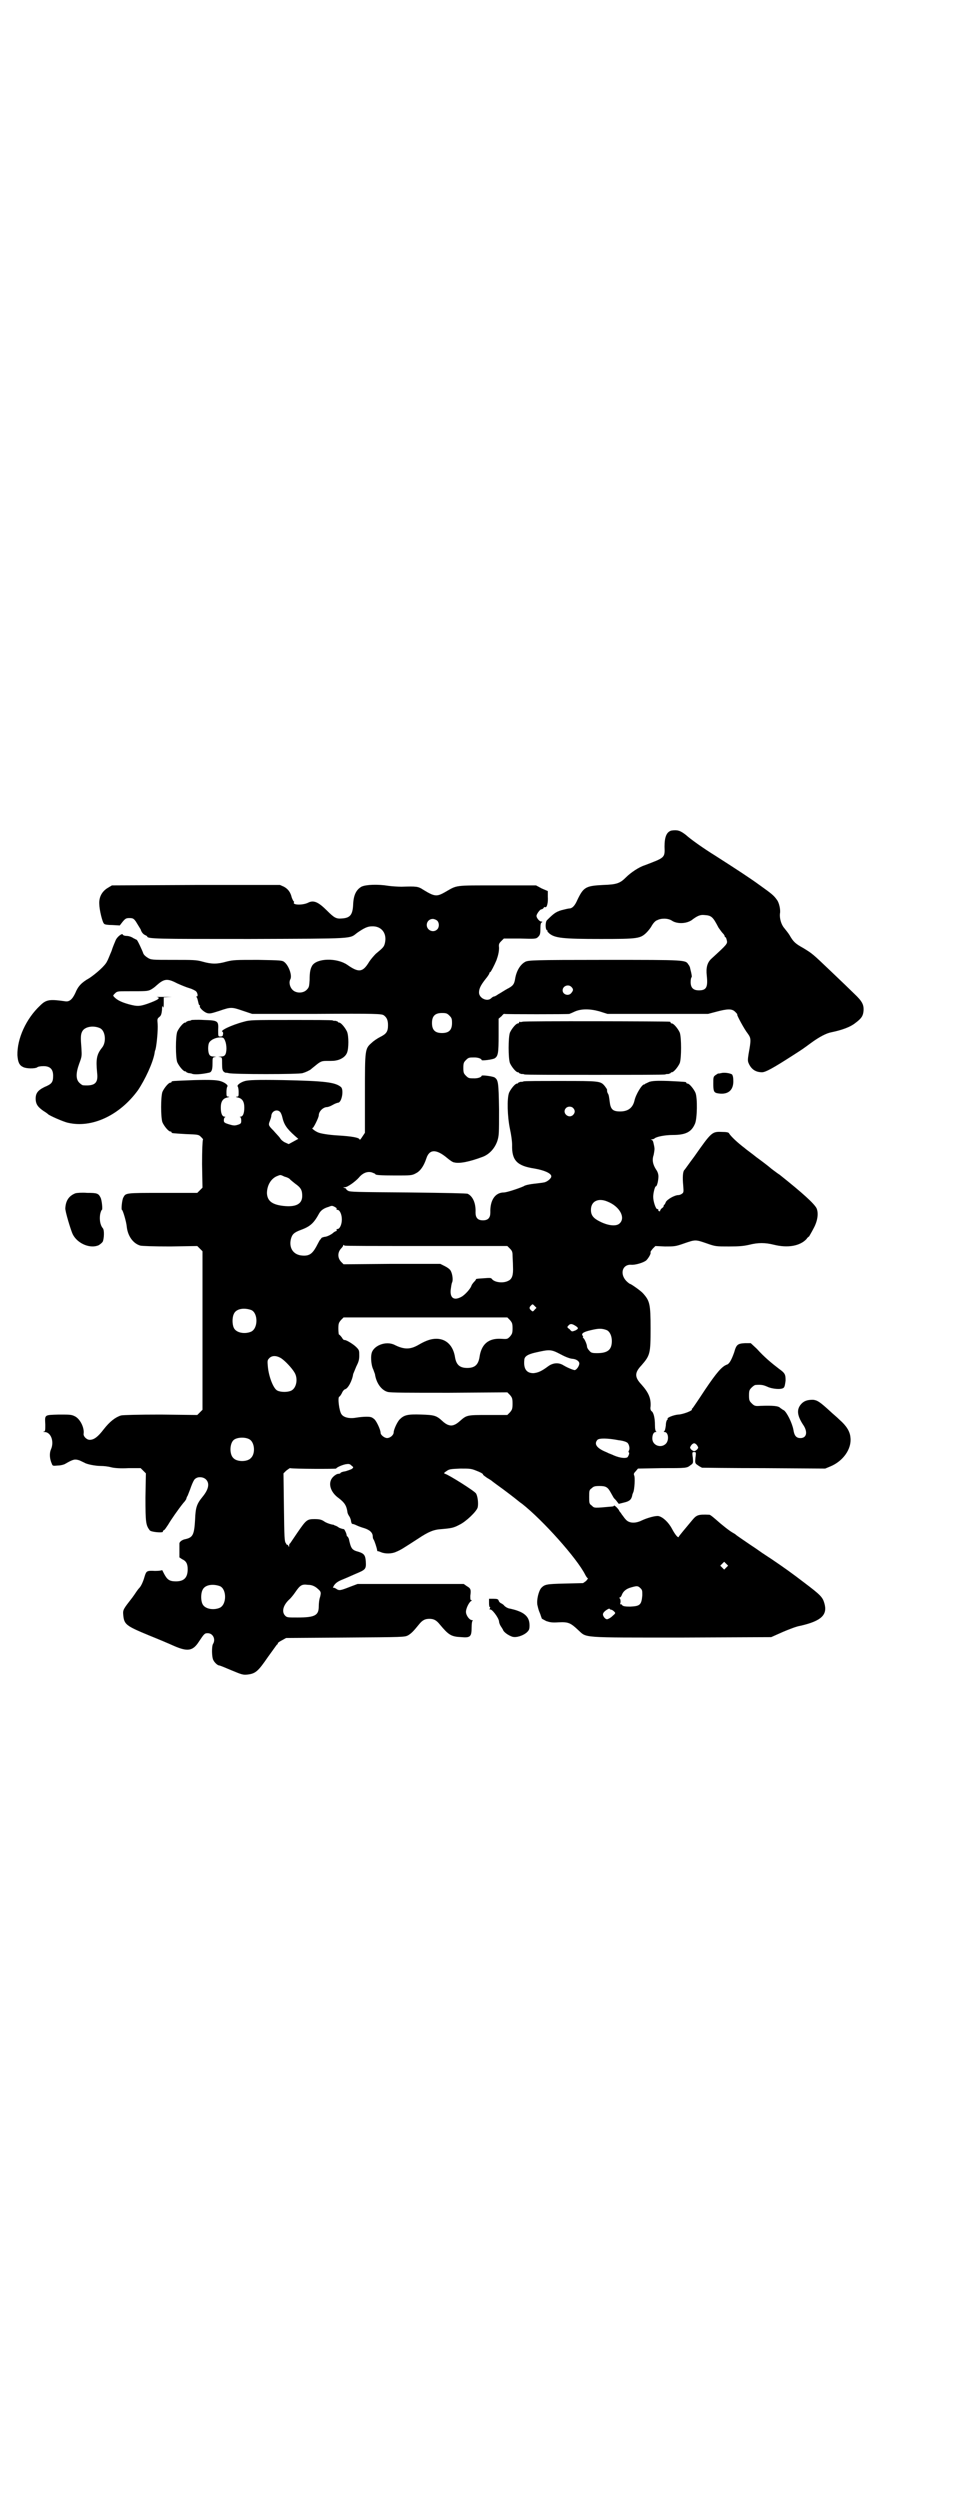 <?xml version="1.0" standalone="no"?>
<!DOCTYPE svg PUBLIC "-//W3C//DTD SVG 20010904//EN"
 "http://www.w3.org/TR/2001/REC-SVG-20010904/DTD/svg10.dtd">
<svg version="1.0" xmlns="http://www.w3.org/2000/svg"
 width="1108pt" height="2870pt" viewBox="0 0 1108 2870"
 preserveAspectRatio="xMidYMid meet">
<g transform="translate(0,2870) scale(0.5,-0.5)"
fill="#000000" stroke="none">
<path d="M1542 3833 c-11 -3 -16 -14 -16 -37 1 -26 1 -25 -46 -43 -13 -4 -32
-17 -42 -27 -14 -14 -21 -17 -53 -18 -40 -2 -45 -5 -59 -34 -6 -14 -12 -20
-19 -20 -2 0 -10 -2 -18 -4 -13 -4 -18 -8 -33 -23 -4 -4 -4 -21 0 -23 2 -1 2
-2 1 -2 -1 0 1 -2 4 -5 13 -11 31 -13 119 -13 85 0 90 1 104 14 4 4 10 11 13
17 3 5 8 11 12 12 9 5 25 5 34 -1 12 -8 33 -7 45 1 13 10 20 13 29 12 17 -1
20 -4 33 -29 3 -4 7 -10 9 -12 3 -3 5 -6 5 -7 0 -2 1 -3 2 -3 1 0 2 -3 3 -7 2
-8 1 -9 -35 -42 -10 -9 -13 -21 -11 -39 3 -27 -1 -34 -18 -34 -13 0 -19 6 -19
19 0 6 1 10 2 11 1 0 1 5 -3 20 0 2 -2 7 -4 9 -7 11 -3 11 -192 11 -166 0
-174 -1 -182 -4 -12 -6 -21 -21 -24 -39 -2 -13 -5 -17 -19 -24 -7 -4 -16 -10
-20 -12 -4 -3 -8 -5 -9 -5 -2 0 -5 -2 -7 -4 -9 -9 -28 0 -28 13 0 9 4 17 15
31 5 6 9 12 9 14 0 1 1 2 2 2 1 0 9 15 14 27 4 11 6 20 6 29 -1 8 0 10 5 15
l6 6 37 0 c36 -1 37 -1 42 4 4 4 5 7 5 19 0 10 1 13 3 14 2 1 2 2 -1 2 -4 0
-11 8 -11 13 0 4 8 15 11 15 1 0 4 1 5 3 1 2 3 3 4 2 4 -2 7 11 6 24 l0 13
-14 6 -13 7 -90 0 c-101 0 -90 1 -120 -16 -18 -10 -23 -10 -49 6 -12 8 -16 8
-50 7 -9 0 -23 1 -30 2 -24 4 -52 3 -62 -2 -12 -7 -18 -19 -19 -40 -1 -25 -7
-32 -27 -33 -12 -1 -17 2 -33 18 -20 20 -31 25 -44 18 -13 -6 -36 -5 -32 1 1
1 0 2 0 2 -1 0 -3 4 -5 9 -3 13 -9 20 -18 25 l-9 4 -193 0 -193 -1 -10 -6
c-13 -8 -20 -21 -19 -37 0 -12 7 -42 11 -45 1 -2 9 -3 19 -3 l17 -1 7 9 c6 7
8 8 15 8 8 0 10 -1 15 -8 3 -5 8 -13 11 -18 2 -7 6 -11 10 -13 3 -1 5 -3 5 -3
0 -6 21 -6 236 -6 243 1 228 0 246 14 16 11 24 15 34 15 22 1 35 -16 30 -38
-2 -9 -4 -11 -21 -25 -4 -4 -11 -12 -15 -18 -15 -25 -24 -26 -51 -7 -24 16
-69 15 -80 -2 -4 -7 -6 -14 -6 -33 -1 -15 -1 -17 -7 -23 -8 -8 -24 -8 -32 0
-7 7 -9 18 -5 25 4 9 -4 31 -14 39 -5 4 -8 4 -60 5 -51 0 -57 0 -73 -4 -21 -6
-34 -6 -55 0 -14 4 -22 4 -67 4 -50 0 -51 0 -59 5 -5 3 -9 7 -10 10 -2 6 -13
30 -15 31 0 0 -4 2 -8 4 -4 3 -11 5 -15 5 -4 0 -8 1 -9 3 -1 4 -12 -4 -16 -12
-2 -5 -7 -16 -10 -26 -4 -9 -8 -20 -10 -23 -4 -10 -26 -29 -41 -39 -18 -10
-26 -19 -32 -34 -7 -15 -14 -21 -24 -19 -35 5 -43 4 -57 -10 -32 -30 -53 -76
-52 -114 1 -15 4 -23 13 -27 7 -4 27 -4 32 -1 2 2 8 3 15 3 15 0 22 -7 22 -22
0 -15 -3 -19 -20 -26 -16 -8 -21 -15 -20 -30 1 -10 5 -16 18 -25 5 -3 9 -6 10
-7 2 -3 36 -18 46 -20 55 -13 119 17 161 75 16 24 34 62 38 85 0 2 1 6 2 8 3
12 6 45 5 59 -1 11 -1 12 4 16 4 3 5 7 6 16 0 9 1 11 2 7 1 -3 2 -1 2 8 l0 14
19 1 c11 0 6 0 -12 0 -18 0 -29 0 -24 0 12 -2 4 -7 -21 -16 -18 -6 -23 -6 -42
-1 -18 5 -27 10 -33 16 -4 4 -4 4 1 9 5 5 6 5 30 5 40 0 44 0 51 3 4 2 10 6
14 10 18 16 25 17 48 5 9 -4 21 -9 28 -11 7 -2 14 -6 15 -7 4 -4 5 -12 2 -12
-2 0 -2 -1 0 -2 1 -2 2 -6 3 -10 1 -5 2 -8 3 -8 1 0 2 -1 1 -2 -2 -3 8 -13 16
-16 7 -2 10 -1 29 5 26 9 28 9 54 0 l21 -7 148 0 c136 1 149 0 154 -3 7 -5 10
-11 10 -23 0 -15 -4 -20 -18 -27 -6 -3 -15 -9 -19 -13 -16 -14 -16 -14 -16
-117 l0 -90 -6 -9 c-3 -5 -6 -8 -6 -7 0 5 -18 8 -52 10 -17 1 -38 4 -44 7 -7
3 -16 10 -12 10 2 0 14 24 14 29 0 9 10 19 19 19 2 0 8 2 13 5 5 3 11 5 12 5
9 0 14 30 7 36 -13 11 -36 14 -134 16 -61 1 -78 0 -86 -2 -11 -3 -20 -10 -17
-13 1 -1 2 -7 2 -12 0 -10 0 -11 -4 -11 -3 0 -3 -1 2 -2 10 -2 15 -9 15 -23 0
-13 -3 -21 -9 -21 -2 0 -2 -1 0 -1 1 -1 2 -4 2 -8 0 -6 -1 -7 -6 -9 -9 -3 -11
-3 -24 1 -9 3 -10 4 -10 9 0 3 1 6 3 7 1 0 1 1 -1 1 -6 0 -9 8 -9 21 0 14 5
21 15 23 5 1 5 2 3 2 -5 0 -5 1 -5 11 0 5 1 11 2 12 3 3 -6 10 -17 13 -8 2
-21 3 -58 2 -52 -2 -53 -2 -53 -4 0 -1 -1 -2 -3 -2 -4 0 -14 -12 -18 -21 -4
-11 -4 -59 0 -70 4 -9 14 -21 18 -21 2 0 3 -1 3 -2 0 -2 0 -2 33 -4 27 -1 29
-1 34 -6 4 -4 6 -6 5 -7 -1 -2 -2 -24 -2 -56 l1 -54 -6 -6 -6 -6 -80 0 c-87 0
-84 0 -90 -11 -3 -6 -5 -28 -3 -28 2 0 10 -27 11 -38 2 -21 14 -39 31 -44 4
-1 29 -2 69 -2 l62 1 6 -6 6 -6 0 -182 0 -182 -6 -6 -6 -6 -84 1 c-53 0 -86
-1 -91 -2 -13 -4 -26 -14 -40 -32 -13 -17 -22 -24 -32 -24 -7 0 -15 8 -14 14
2 14 -8 34 -20 40 -8 4 -11 4 -37 4 -34 -1 -32 0 -31 -23 0 -13 0 -15 -3 -16
-3 0 -2 -1 1 -1 15 0 23 -22 15 -40 -4 -9 -3 -22 2 -33 2 -5 2 -5 14 -4 6 0
14 2 17 4 19 11 22 11 32 8 5 -2 10 -5 11 -5 5 -4 26 -8 38 -8 7 0 17 -1 24
-3 8 -2 22 -3 40 -2 l28 0 6 -6 6 -6 -1 -55 c0 -59 1 -64 10 -76 4 -4 30 -6
30 -3 0 2 1 3 3 4 1 0 5 6 9 12 7 12 23 35 35 50 4 4 7 9 7 10 0 1 1 4 3 7 1
3 5 12 8 21 3 8 7 17 10 18 6 5 18 4 24 -2 9 -9 6 -23 -8 -40 -13 -16 -16 -24
-17 -52 -2 -35 -5 -41 -22 -45 -7 -1 -14 -6 -14 -10 0 -2 0 -29 0 -32 0 0 3
-2 6 -4 9 -4 13 -10 13 -23 0 -19 -8 -28 -27 -28 -15 0 -20 4 -27 17 -3 6 -5
10 -5 9 0 -1 -7 -2 -16 -2 -19 1 -20 0 -24 -13 -3 -11 -8 -22 -12 -26 -2 -2
-5 -6 -7 -9 -2 -3 -6 -9 -9 -13 -21 -27 -22 -28 -21 -40 2 -22 6 -25 59 -47
20 -8 46 -19 57 -24 32 -14 44 -12 58 10 12 18 13 19 20 19 12 0 19 -14 12
-25 -3 -5 -3 -30 1 -37 3 -6 10 -12 13 -12 2 0 14 -5 28 -11 24 -10 27 -11 37
-10 19 2 25 8 47 40 11 15 20 28 21 29 1 0 2 1 2 3 0 1 4 4 10 7 l9 5 136 1
c134 1 136 1 144 5 8 5 12 9 25 25 8 10 14 13 24 13 10 0 16 -3 24 -13 20 -24
26 -28 49 -29 21 -2 24 1 24 22 0 8 1 15 2 15 1 1 1 2 -1 2 -6 0 -14 11 -14
19 0 8 7 22 12 25 2 1 2 2 0 2 -2 0 -2 2 -2 10 2 14 1 17 -8 22 l-7 5 -122 0
-122 0 -16 -6 c-23 -9 -26 -10 -33 -5 -3 2 -6 3 -7 2 -1 0 0 1 1 4 4 7 10 11
20 15 5 2 19 8 30 13 24 10 25 11 24 29 -1 14 -4 18 -17 22 -15 4 -17 7 -22
30 -1 2 -2 4 -3 5 -1 0 -2 2 -2 3 0 4 -6 16 -7 14 -1 0 -5 1 -10 3 -4 3 -8 5
-9 5 -1 0 -2 1 -4 2 -2 0 -6 1 -9 2 -3 1 -9 3 -13 6 -6 4 -11 5 -22 5 -17 0
-19 -2 -39 -31 -9 -13 -16 -24 -17 -25 -1 0 -2 -2 -2 -5 0 -4 0 -4 -2 0 -1 2
-2 3 -2 2 0 -1 -2 0 -3 3 -4 4 -4 13 -5 83 l-1 78 6 6 c4 3 8 6 9 6 8 -2 106
-2 106 -1 0 2 12 8 22 10 7 1 9 1 13 -3 5 -4 5 -4 2 -7 -2 -2 -9 -4 -15 -6 -7
-1 -12 -3 -12 -4 0 -1 -2 -2 -5 -2 -3 0 -8 -3 -12 -7 -13 -13 -7 -35 13 -49
13 -10 18 -17 20 -33 0 -1 2 -6 5 -10 2 -4 3 -8 3 -9 0 -2 2 -8 3 -7 1 0 5 -1
9 -3 4 -2 12 -5 19 -7 12 -4 19 -10 19 -19 0 -3 1 -6 2 -7 2 -3 7 -18 8 -24 0
-2 1 -3 2 -3 0 1 4 -1 7 -2 9 -4 25 -4 35 1 10 4 16 8 50 30 24 16 36 21 54
22 23 2 28 3 41 10 15 7 40 31 42 40 2 9 0 26 -4 32 -4 6 -63 43 -71 45 -3 1
-3 2 3 6 7 5 10 5 32 6 22 0 25 0 37 -5 8 -3 14 -6 15 -8 0 -2 5 -5 9 -8 5 -3
10 -6 11 -7 1 -1 13 -10 27 -20 24 -18 30 -23 35 -27 1 -1 5 -4 8 -6 47 -37
126 -125 145 -163 2 -4 5 -8 6 -8 1 0 -1 -2 -4 -6 l-7 -5 -42 -1 c-43 -1 -46
-2 -54 -10 -6 -7 -11 -27 -9 -39 3 -13 3 -12 7 -22 1 -4 3 -8 3 -9 0 -1 5 -3
10 -6 9 -3 13 -4 29 -3 22 1 27 -1 45 -18 20 -18 3 -17 238 -17 l205 1 27 12
c14 6 32 13 40 14 48 11 63 25 55 52 -4 14 -9 19 -46 47 -30 23 -47 35 -75 54
-9 6 -17 11 -18 12 -1 0 -14 10 -31 21 -16 11 -31 21 -33 23 -1 1 -4 3 -6 4
-8 4 -29 21 -40 31 -7 6 -13 11 -15 11 -25 1 -29 0 -39 -12 -16 -19 -30 -36
-31 -38 -1 -5 -8 3 -16 18 -8 15 -21 27 -31 29 -7 1 -25 -4 -38 -10 -14 -7
-28 -7 -36 1 -3 3 -6 7 -8 10 -2 2 -4 6 -5 7 -2 2 -3 4 -3 4 0 1 -3 5 -6 8 -3
3 -6 5 -6 4 0 -1 -2 -2 -3 -2 -44 -4 -42 -4 -48 2 -6 4 -6 6 -6 20 0 14 0 16
6 20 4 4 7 5 18 5 15 0 19 -3 26 -16 3 -5 6 -11 7 -12 2 -2 5 -5 7 -8 l4 -5
12 3 c13 3 17 7 19 17 0 1 1 4 2 6 3 5 5 36 2 40 -1 3 0 5 4 9 l5 6 54 1 c59
0 58 0 67 7 6 4 6 5 5 17 -2 13 -1 13 3 13 4 0 5 0 3 -13 -1 -12 -1 -13 5 -17
4 -3 8 -5 10 -6 1 0 66 -1 143 -1 l140 -1 12 5 c29 12 49 40 46 66 -1 14 -9
27 -25 41 -7 7 -17 15 -21 19 -24 22 -30 26 -40 27 -14 0 -22 -3 -29 -12 -9
-12 -7 -26 8 -48 9 -15 6 -28 -8 -28 -9 0 -14 5 -16 19 -3 16 -15 40 -22 45
-3 1 -6 4 -8 5 -4 5 -17 6 -46 5 -12 -1 -14 0 -20 6 -5 5 -6 7 -6 18 0 11 1
13 6 18 3 3 7 6 9 6 13 1 18 0 27 -4 13 -6 34 -7 38 -2 2 2 3 8 4 16 0 14 -1
17 -15 27 -17 13 -34 27 -51 46 l-14 13 -13 0 c-17 -1 -20 -3 -25 -21 -6 -17
-11 -26 -16 -28 -12 -4 -24 -18 -51 -58 -15 -23 -28 -42 -29 -43 -1 0 -2 -1
-1 -2 2 -3 -22 -12 -32 -12 -10 -1 -26 -7 -24 -10 1 -1 0 -2 -1 -2 -1 -1 -3
-6 -3 -13 -1 -7 -2 -13 -4 -13 -1 -1 -1 -2 1 -2 9 0 11 -19 3 -27 -11 -11 -31
-4 -31 12 0 9 3 15 8 15 2 0 2 1 1 1 -2 1 -3 6 -3 15 0 16 -3 29 -8 32 -2 2
-3 5 -2 11 1 18 -4 31 -21 50 -16 17 -16 27 0 44 20 23 21 27 21 85 0 56 -2
63 -17 80 -5 6 -28 22 -30 22 -1 0 -5 3 -9 7 -15 16 -9 38 11 37 10 -1 29 5
35 10 5 5 11 15 10 18 -1 2 2 5 5 9 l6 6 22 -1 c22 0 24 0 44 7 26 9 26 9 52
0 20 -7 21 -7 51 -7 24 0 34 1 47 4 20 5 36 5 56 0 32 -8 60 -3 75 13 1 2 4 5
6 6 1 2 6 10 10 18 10 18 12 36 7 47 -6 11 -31 34 -85 77 -2 1 -10 7 -18 13
-8 7 -24 19 -35 27 -11 9 -24 18 -27 21 -16 12 -32 27 -36 34 -1 2 -6 3 -16 3
-23 1 -24 0 -64 -57 -12 -16 -21 -29 -22 -30 -4 -3 -5 -17 -3 -37 1 -14 1 -15
-3 -18 -3 -2 -6 -3 -8 -3 -9 0 -26 -10 -29 -16 -1 -3 -3 -6 -3 -6 -1 0 -2 -1
-2 -3 0 -2 -2 -4 -4 -5 -2 -2 -4 -4 -4 -6 0 -1 -1 -2 -2 -1 -2 0 -3 2 -2 3 0
1 -1 2 -3 2 -3 0 -9 17 -9 28 0 9 4 24 6 24 3 0 6 14 6 23 0 5 -2 11 -5 15 -8
12 -10 23 -6 34 1 5 2 11 2 14 0 3 -1 8 -2 12 -1 5 -2 8 -5 9 -2 0 -2 1 1 1 2
0 5 1 6 2 4 4 24 8 42 8 30 0 43 7 51 26 5 11 6 59 1 71 -4 9 -14 21 -18 21
-2 0 -3 1 -3 2 0 2 -1 2 -41 4 -29 1 -37 0 -44 -2 -4 -2 -8 -4 -9 -4 0 -1 -2
-2 -3 -2 -5 0 -19 -23 -22 -37 -4 -17 -15 -25 -33 -25 -17 0 -22 5 -24 23 -1
8 -2 16 -4 18 -2 4 -2 5 -2 9 0 1 -2 4 -5 8 -10 12 -11 12 -102 12 -46 0 -84
0 -85 -1 -1 -1 -4 -1 -7 -1 -3 -1 -5 -2 -5 -2 0 -1 -1 -2 -3 -2 -4 0 -14 -12
-18 -21 -5 -13 -4 -54 2 -83 3 -14 5 -28 5 -37 -1 -35 11 -48 51 -54 23 -4 39
-11 39 -18 0 -5 -10 -13 -17 -14 -5 -1 -15 -2 -23 -3 -9 -1 -20 -3 -24 -6 -14
-6 -39 -14 -45 -14 -20 0 -32 -18 -31 -46 0 -12 -5 -18 -17 -18 -12 0 -17 6
-17 18 1 21 -6 37 -18 43 -3 1 -45 2 -137 3 -120 1 -133 1 -138 4 -3 2 -5 4
-4 4 1 0 0 1 -3 2 -5 2 -5 2 0 2 6 0 24 13 32 22 9 11 20 15 30 12 5 -2 8 -3
8 -4 0 -2 11 -3 47 -3 34 0 37 0 46 5 10 5 18 16 24 34 7 22 23 22 48 1 6 -5
13 -10 16 -10 12 -3 34 1 66 13 15 6 27 19 33 36 4 13 4 16 4 73 -1 63 -2 67
-10 73 -5 3 -30 6 -30 4 0 -3 -8 -6 -16 -6 -13 0 -14 0 -20 6 -5 5 -6 7 -6 18
0 11 1 13 6 18 6 6 7 6 20 6 8 0 16 -3 16 -6 0 -2 25 1 30 4 8 5 9 13 9 53 l0
38 7 6 c3 4 6 6 6 5 0 -1 148 -1 150 0 0 0 1 1 2 1 0 0 5 2 9 4 15 7 35 7 57
1 l19 -6 115 0 116 0 19 5 c26 7 36 7 43 0 3 -3 6 -6 5 -7 -1 -1 16 -33 24
-43 8 -11 8 -14 2 -47 -2 -13 -2 -16 0 -21 6 -14 16 -21 31 -21 8 0 26 10 68
37 25 16 25 16 44 30 19 14 36 23 48 25 24 5 43 12 54 21 15 11 18 17 19 28 1
14 -3 22 -21 39 -8 8 -32 31 -53 51 -44 42 -43 41 -64 54 -18 10 -23 14 -32
30 -3 5 -9 12 -12 16 -7 8 -11 22 -10 33 2 9 -2 26 -7 32 -7 10 -12 14 -40 34
-22 16 -51 35 -101 67 -29 18 -57 38 -68 48 -13 10 -19 12 -33 10z m-538 -207
c5 -5 5 -15 0 -20 -9 -9 -24 -2 -24 10 0 8 6 14 14 14 3 0 8 -2 10 -4z m308
-152 c5 -5 5 -8 0 -14 -6 -8 -20 -4 -20 6 0 10 13 15 20 8z m-280 -66 c5 -5 6
-7 6 -17 0 -16 -7 -23 -23 -23 -16 0 -23 7 -23 23 0 16 7 23 23 23 10 0 12 -1
17 -6z m-802 -29 c12 -6 15 -32 4 -45 -12 -15 -14 -26 -11 -57 3 -24 -5 -31
-32 -29 -2 0 -6 3 -9 6 -8 8 -8 22 0 44 6 16 6 17 5 35 -2 24 -2 32 2 39 6 11
26 14 41 7z m1086 -183 c5 -5 5 -11 0 -16 -10 -10 -27 5 -16 16 4 4 12 4 16 0z
m-673 -9 c2 -2 4 -7 5 -11 4 -18 10 -27 29 -44 l8 -7 -11 -6 -11 -6 -9 4 c-4
2 -9 6 -11 10 -2 3 -9 10 -15 17 -12 12 -12 13 -8 23 1 3 3 8 3 11 1 11 13 16
20 9z m11 -149 c5 -1 11 -4 12 -6 2 -2 7 -6 12 -10 13 -9 16 -15 16 -28 0 -19
-15 -26 -43 -23 -27 3 -37 12 -38 29 0 18 9 33 22 39 10 4 8 4 19 -1z m741
-57 c28 -11 42 -37 28 -50 -7 -7 -24 -6 -43 3 -17 8 -23 15 -23 28 0 20 17 28
38 19z m-625 -13 c2 -1 4 -3 3 -4 -1 -1 0 -2 2 -2 5 0 10 -10 10 -22 0 -12 -5
-22 -10 -22 -2 0 -3 -1 -2 -2 1 -1 0 -3 -2 -3 -2 -1 -4 -2 -5 -3 -4 -4 -15
-10 -21 -10 -4 -1 -7 -2 -7 -3 0 0 -2 -3 -4 -5 -1 -2 -5 -9 -8 -15 -9 -16 -16
-21 -31 -20 -21 1 -32 17 -27 38 3 11 7 15 23 21 22 8 30 16 42 38 4 7 11 12
22 15 7 3 8 3 15 -1z m209 -89 l186 0 6 -6 c5 -5 6 -8 6 -15 0 -5 1 -17 1 -26
1 -20 -2 -29 -11 -33 -11 -6 -32 -4 -38 5 -2 2 -5 2 -17 1 -20 -1 -20 -2 -19
-3 0 0 -1 -2 -4 -5 -2 -2 -5 -6 -6 -8 -2 -8 -16 -23 -24 -27 -17 -9 -26 -2
-24 17 1 7 2 14 3 16 3 5 1 20 -3 27 -2 4 -8 8 -14 11 l-10 5 -111 0 -111 -1
-6 6 c-8 9 -8 21 0 30 3 3 5 6 5 7 0 2 1 2 3 0 1 -1 67 -1 188 -1z m249 -146
c-4 -5 -5 -5 -8 -2 -5 4 -5 7 -1 11 4 4 4 4 8 0 l5 -5 -4 -4z m-651 -1 c16 -7
16 -43 -1 -50 -15 -6 -34 -2 -39 9 -4 8 -4 24 0 32 5 12 23 15 40 9z m594 -23
c5 -6 6 -8 6 -19 0 -11 -1 -13 -6 -19 -6 -6 -6 -6 -22 -5 -28 1 -44 -13 -48
-43 -3 -17 -11 -24 -28 -24 -17 0 -25 7 -28 24 -4 27 -20 43 -43 43 -12 0 -24
-4 -41 -14 -19 -11 -33 -11 -55 0 -20 10 -50 -2 -53 -21 -2 -9 0 -28 4 -35 1
-3 3 -8 4 -11 3 -21 15 -37 29 -41 7 -2 45 -2 142 -2 l133 1 6 -6 c5 -6 6 -8
6 -20 0 -12 -1 -14 -6 -20 l-6 -6 -44 0 c-49 0 -49 0 -65 -14 -10 -9 -18 -12
-26 -9 -4 1 -10 5 -14 9 -14 13 -19 14 -49 15 -31 1 -39 -1 -49 -11 -6 -6 -14
-24 -14 -30 0 -6 -8 -13 -15 -13 -6 0 -15 7 -15 12 0 7 -9 26 -14 31 -6 5 -8
6 -19 6 -6 0 -16 -1 -22 -2 -16 -3 -30 0 -35 8 -5 7 -9 38 -5 40 1 0 4 4 6 8
2 5 5 8 7 9 7 1 17 20 19 35 1 2 4 10 7 17 5 10 7 15 7 25 0 12 0 13 -7 20 -7
7 -25 18 -28 16 0 0 -3 2 -5 6 -3 4 -6 7 -7 7 0 0 -1 6 -1 13 0 12 1 14 6 20
l6 6 188 0 188 0 6 -6z m150 -13 c8 -5 8 -7 0 -11 -8 -3 -8 -3 -13 3 -6 4 -6
5 -3 8 4 5 8 5 16 0z m72 -10 c7 -3 12 -13 12 -25 0 -20 -9 -28 -34 -28 -12 0
-14 1 -18 6 -3 3 -5 7 -5 9 0 5 -6 19 -9 20 -1 1 -1 2 0 2 1 0 0 1 -1 3 -4 5
2 9 20 13 17 4 24 4 35 0z m-105 -56 c11 -6 22 -10 27 -10 10 -1 17 -7 15 -13
-1 -5 -6 -12 -10 -13 -3 0 -16 5 -26 11 -11 7 -24 6 -35 -2 -16 -12 -24 -15
-34 -16 -16 0 -23 10 -21 30 0 8 7 13 24 17 35 8 37 8 60 -4z m-642 -9 c9 -6
24 -22 30 -32 9 -14 5 -36 -7 -42 -8 -4 -24 -4 -32 0 -9 4 -20 32 -22 56 -1
12 -1 14 3 18 6 7 17 7 28 0z m-73 -186 c12 -7 14 -33 3 -43 -8 -9 -32 -9 -40
0 -9 8 -9 32 0 41 7 7 27 8 37 2z m848 -2 c10 -1 18 -4 20 -6 4 -4 6 -14 3
-18 -1 -2 -1 -3 0 -4 2 -1 0 -7 -3 -11 -4 -3 -17 -2 -31 4 -6 3 -13 5 -16 7
-23 9 -31 19 -22 29 4 4 23 4 49 -1z m180 -12 c3 -5 3 -5 0 -9 -2 -2 -5 -4 -7
-4 -2 0 -5 2 -7 4 -3 4 -3 4 0 9 2 3 5 5 7 5 2 0 5 -2 7 -5z m67 -280 l-5 -5
-4 4 -5 5 4 4 5 5 4 -4 5 -5 -4 -4z m-1163 -43 c16 -7 16 -43 -1 -50 -15 -6
-34 -2 -39 9 -4 8 -4 24 0 32 5 12 23 15 40 9z m221 -3 c11 -9 12 -10 9 -22
-2 -5 -3 -15 -3 -21 0 -21 -8 -26 -49 -26 -22 0 -24 0 -28 4 -9 9 -5 25 11 39
2 2 8 9 12 15 11 16 15 19 29 17 8 0 13 -2 19 -6z m745 -2 c4 -4 4 -6 4 -16
-2 -22 -5 -25 -28 -26 -12 0 -16 1 -18 3 -1 2 -3 3 -4 2 -1 0 -1 2 0 5 0 4 0
7 -2 9 -1 1 -1 2 0 2 2 0 4 3 5 6 3 8 10 14 21 17 14 4 16 4 22 -2z m-68 -49
c2 0 5 -2 7 -4 4 -4 4 -4 -4 -11 -4 -4 -10 -7 -12 -7 -5 0 -11 9 -9 13 1 5 14
13 15 11 0 -1 2 -2 3 -2z"/>
<path d="M440 3398 c-1 -1 -4 -2 -7 -2 -3 -1 -5 -2 -5 -2 0 -1 -1 -2 -3 -2 -4
0 -14 -12 -18 -21 -4 -11 -4 -59 0 -70 4 -9 14 -21 18 -21 2 0 3 -1 3 -2 0 0
2 -1 5 -2 3 0 6 -1 7 -1 4 -3 22 -2 40 2 6 1 8 7 8 20 0 15 0 15 6 16 4 0 4 0
-2 1 -6 0 -9 1 -11 4 -4 6 -4 24 0 29 4 6 15 11 25 11 7 0 8 -1 11 -8 4 -10 4
-26 0 -32 -2 -3 -5 -4 -11 -4 -6 -1 -6 -1 -1 -1 5 -1 5 -1 5 -16 0 -12 1 -15
4 -18 2 -1 4 -3 4 -2 0 0 3 0 7 -1 9 -3 163 -3 170 0 7 2 15 6 18 8 1 1 6 5
11 9 12 10 15 11 26 11 16 0 18 0 26 2 10 3 18 9 21 17 4 10 4 38 0 48 -4 9
-14 21 -18 21 -2 0 -3 1 -3 2 0 0 -2 1 -5 2 -3 0 -6 0 -7 1 -1 1 -44 1 -96 1
-88 0 -94 0 -108 -4 -30 -8 -56 -21 -49 -23 1 -1 2 -3 1 -6 0 -4 -2 -5 -6 -5
-5 0 -5 0 -5 15 1 21 0 22 -33 23 -15 1 -27 0 -28 0z"/>
<path d="M1200 3394 c-3 -1 -6 -1 -7 0 0 0 -1 0 -1 -2 0 -1 -1 -2 -3 -2 -4 0
-14 -12 -18 -21 -4 -11 -4 -59 0 -70 4 -9 14 -21 18 -21 2 0 3 -1 3 -2 0 0 2
-1 5 -2 3 0 6 0 7 -1 1 -1 74 -1 162 -1 88 0 161 0 162 1 1 1 4 1 7 1 3 1 5 2
5 2 0 1 1 2 3 2 4 0 14 12 18 21 4 11 4 59 0 70 -4 9 -14 21 -18 21 -2 0 -3 1
-3 2 0 1 -1 2 -2 2 -6 1 -334 2 -338 0z"/>
<path d="M1656 3276 c-4 -1 -6 -1 -6 -1 0 1 -3 -1 -6 -3 -6 -4 -6 -5 -6 -20 0
-16 1 -20 8 -22 24 -5 38 5 38 27 0 9 -1 13 -3 16 -5 3 -18 5 -25 3z"/>
<path d="M173 3000 c-15 -6 -22 -17 -23 -34 -1 -6 13 -52 17 -60 11 -22 41
-34 60 -25 3 2 7 5 9 8 3 7 4 27 0 31 -6 7 -8 20 -6 32 1 5 3 10 4 10 2 0 0
22 -3 28 -5 10 -8 11 -31 11 -12 1 -24 0 -27 -1z"/>
<path d="M1123 2059 c0 -6 1 -10 2 -9 1 0 1 -1 0 -3 -1 -2 -1 -3 0 -3 3 4 20
-18 21 -27 0 -3 2 -8 4 -11 2 -3 4 -6 5 -8 1 -5 12 -13 21 -16 9 -3 25 2 34
10 5 5 6 7 6 16 0 21 -13 32 -48 39 -3 1 -7 3 -10 6 -2 3 -6 5 -8 6 -2 1 -4 3
-5 6 -1 3 -3 4 -12 4 l-10 0 0 -10z"/>
</g>
</svg>
